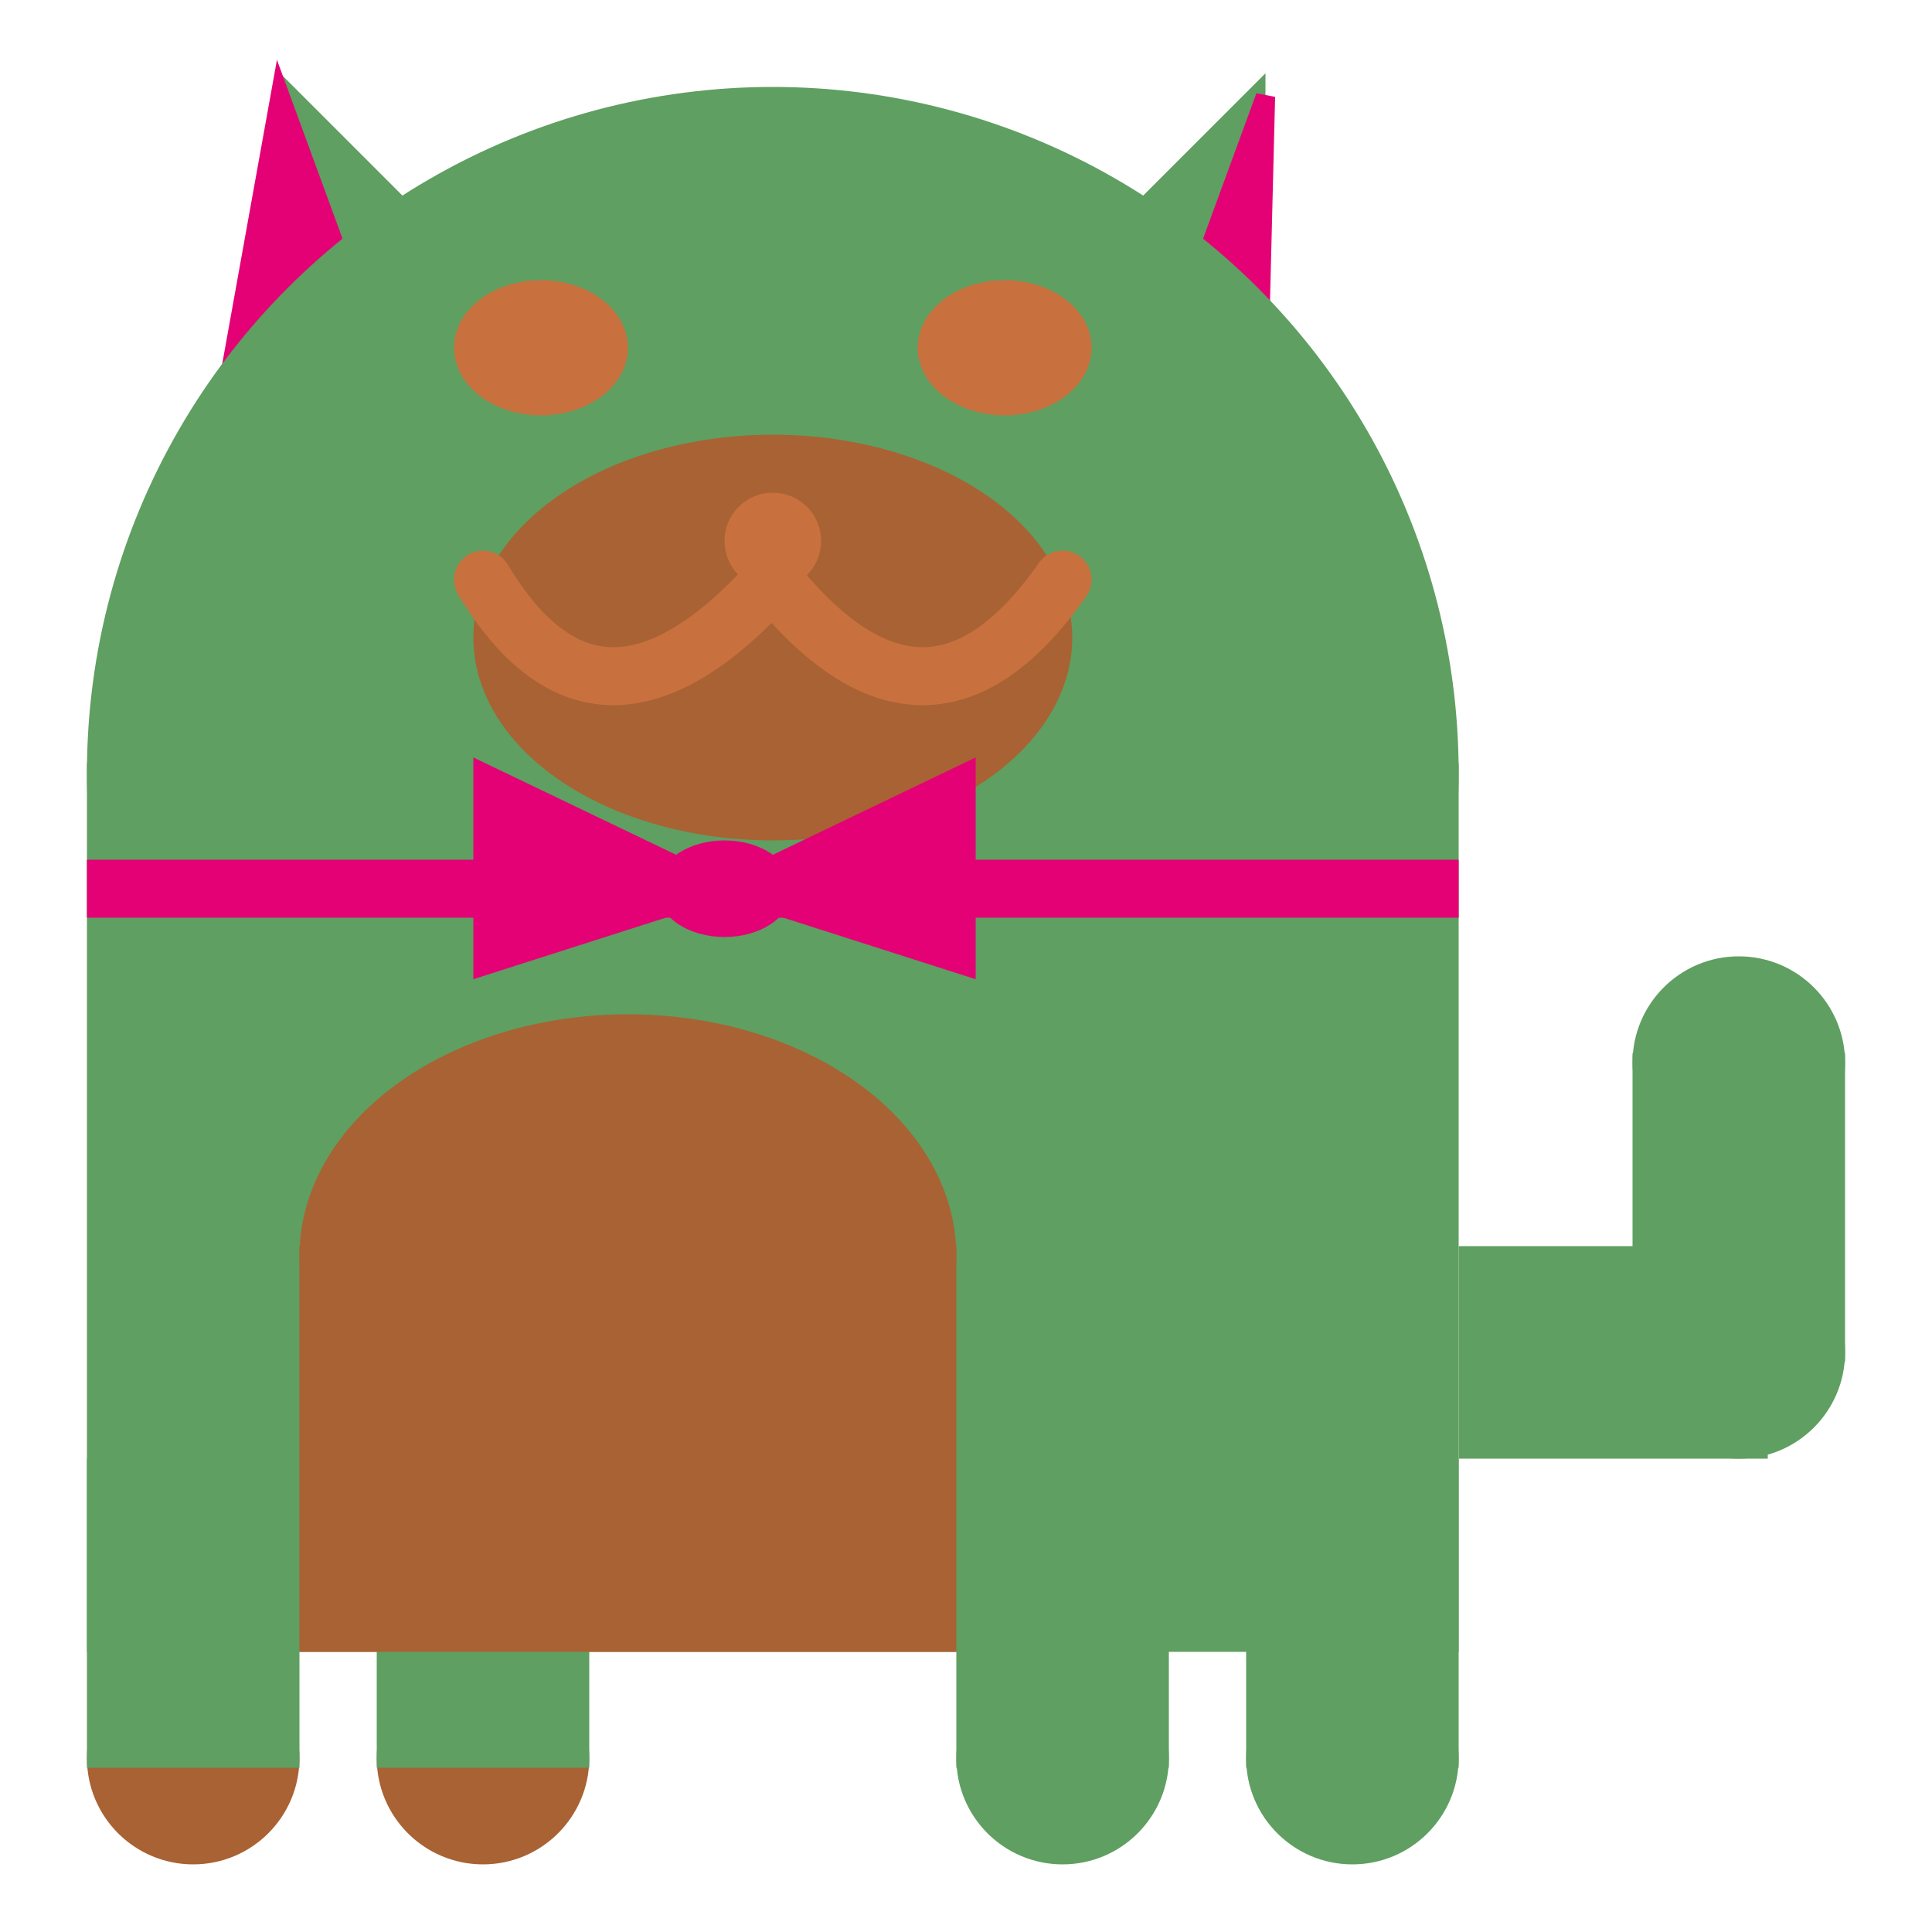 <svg viewBox="0 0 100 100" xmlns="http://www.w3.org/2000/svg">
<polygon points="15,5 25,15 15,25" stroke="rgb(95, 159, 97)" fill="rgb(95, 159, 97)"/>
<polygon points="14.5,5 20,20 10,30" stroke="rgb(228, 1, 117)" fill="rgb(228, 1, 117)"/>
<polygon points="65,5 55,15 65,25" stroke="rgb(95, 159, 97)" fill="rgb(95, 159, 97)"/>
<polygon points="65.5,5 65,25 60,20" stroke="rgb(228, 1, 117)" fill="rgb(228, 1, 117)"/>
<circle cx="40" cy="40" r="35" stroke="rgb(95, 159, 97)" fill="rgb(95, 159, 97)"/>
<rect x="5" y="40" width="70" height="45" stroke="rgb(95, 159, 97)" fill="rgb(95, 159, 97)"/>
<rect x="5" y="45" width="70" height="2" stroke="rgb(228, 1, 117)" fill="rgb(228, 1, 117)"/>
<circle cx="10" cy="91" r="5" stroke="rgb(169, 98, 51)" fill="rgb(169, 98, 51)"/>
<circle cx="25" cy="91" r="5" stroke="rgb(169, 98, 51)" fill="rgb(169, 98, 51)"/>
<circle cx="55" cy="91" r="5" stroke="rgb(95, 159, 97)" fill="rgb(95, 159, 97)"/>
<circle cx="70" cy="91" r="5" stroke="rgb(95, 159, 97)" fill="rgb(95, 159, 97)"/>
<rect x="5" y="76" width="10" height="15" stroke="rgb(95, 159, 97)" fill="rgb(95, 159, 97)"/>
<rect x="20" y="76" width="10" height="15" stroke="rgb(95, 159, 97)" fill="rgb(95, 159, 97)"/>
<rect x="50" y="76" width="10" height="15" stroke="rgb(95, 159, 97)" fill="rgb(95, 159, 97)"/>
<rect x="65" y="76" width="10" height="15" stroke="rgb(95, 159, 97)" fill="rgb(95, 159, 97)"/>
<circle cx="90" cy="55" r="5" stroke="rgb(95, 159, 97)" fill="rgb(95, 159, 97)"/>
<rect x="76" y="65" width="15" height="10" stroke="rgb(95, 159, 97)" fill="rgb(95, 159, 97)"/>
<circle cx="90" cy="70" r="5" stroke="rgb(95, 159, 97)" fill="rgb(95, 159, 97)"/>
<rect x="85" y="55" width="10" height="15" stroke="rgb(95, 159, 97)" fill="rgb(95, 159, 97)"/>
<rect x="16" y="65" width="33" height="20" stroke="rgb(169, 98, 51)" fill="rgb(169, 98, 51)"/>
<ellipse cx="32.5" cy="65" rx="16.5" ry="12" stroke="rgb(169, 98, 51)" fill="rgb(169, 98, 51)" />
<ellipse cx="28" cy="18" rx="4" ry="3" stroke="rgb(200, 113, 62)" fill="rgb(200, 113, 62)" />
<ellipse cx="52" cy="18" rx="4" ry="3" stroke="rgb(200, 113, 62)" fill="rgb(200, 113, 62)" />
<ellipse cx="40" cy="33" rx="15" ry="10" stroke="rgb(169, 98, 51)" fill="rgb(169, 98, 51)" />
<path d="M 40 30 q 8 10 15 0" stroke="rgb(200, 113, 62)" stroke-width="3" fill="none" />
<circle cx="40" cy="28" r="2" stroke="rgb(200, 113, 62)" fill="rgb(200, 113, 62)"/>
<path d="M 25 30 q 6 10 15 0" stroke="rgb(200, 113, 62)" stroke-width="3" fill="none" />
<circle cx="25" cy="30" r="1" stroke="rgb(200, 113, 62)" fill="rgb(200, 113, 62)"/>
<circle cx="55" cy="30" r="1" stroke="rgb(200, 113, 62)" fill="rgb(200, 113, 62)"/>
<polygon points="37.5,46 25,40 25,50" stroke="rgb(228, 1, 117)" fill="rgb(228, 1, 117)"/>
<polygon points="37.5,46 50,40 50,50" stroke="rgb(228, 1, 117)" fill="rgb(228, 1, 117)"/>
<ellipse cx="37.5" cy="46" rx="3" ry="2" stroke="rgb(228, 1, 117)" fill="rgb(228, 1, 117)" />
</svg>